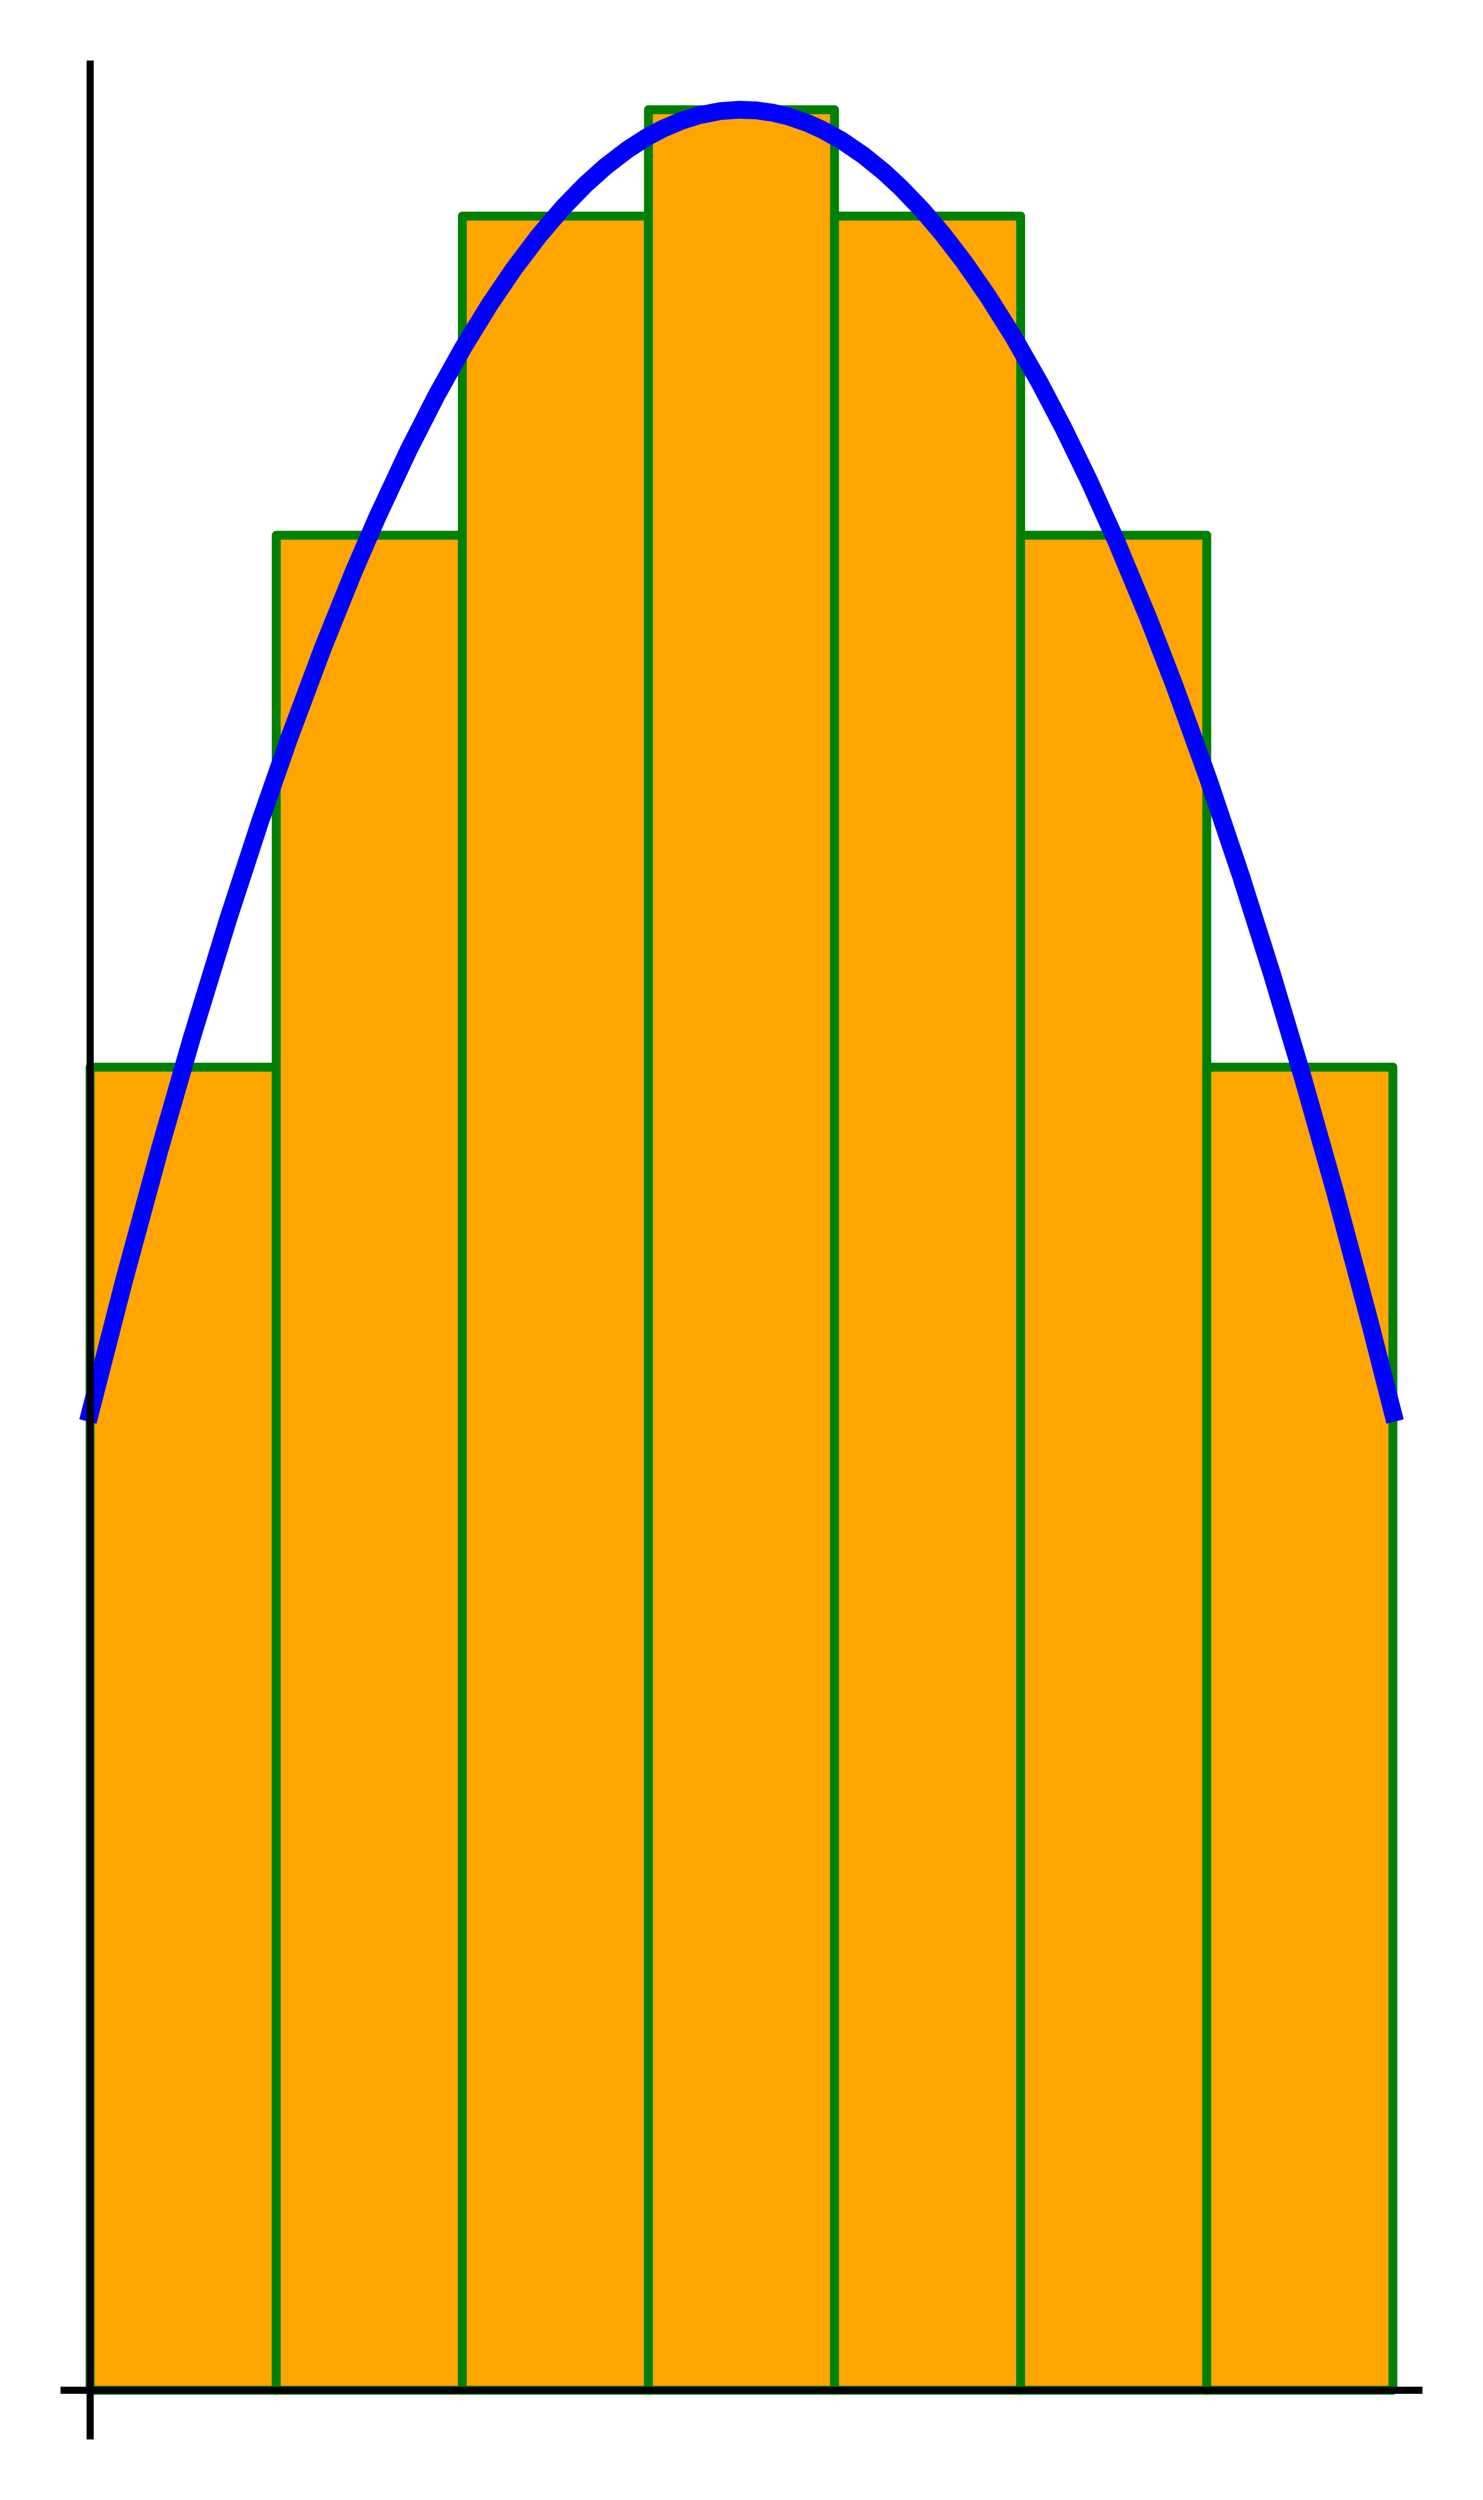 <?xml version="1.0" encoding="utf-8" standalone="no"?>
<!DOCTYPE svg PUBLIC "-//W3C//DTD SVG 1.1//EN"
  "http://www.w3.org/Graphics/SVG/1.1/DTD/svg11.dtd">
<svg xmlns:xlink="http://www.w3.org/1999/xlink" width="166.629pt" height="280.8pt" viewBox="0 0 166.629 280.8" xmlns="http://www.w3.org/2000/svg" version="1.1">
 <defs>
  <style type="text/css">*{stroke-linejoin: round; stroke-linecap: butt}</style>
 </defs>
 <g id="figure_1">
  <g id="patch_1">
   <path d="M 0 280.8 
L 166.629 280.8 
L 166.629 0 
L 0 0 
z
" style="fill: #ffffff"/>
  </g>
  <g id="axes_1">
   <g id="patch_2">
    <path d="M 7.2 273.6 
L 159.429 273.6 
L 159.429 7.2 
L 7.2 7.2 
z
" style="fill: #ffffff"/>
   </g>
   <g id="patch_3">
    <path d="M 10.127 268.477 
L 10.127 119.863 
L 31.038 119.863 
L 31.038 268.477 
z
" clip-path="url(#p2fd9b64b2a)" style="fill: #ffa500; stroke: #008000; stroke-linejoin: miter"/>
   </g>
   <g id="patch_4">
    <path d="M 31.038 268.477 
L 31.038 60.119 
L 51.949 60.119 
L 51.949 268.477 
z
" clip-path="url(#p2fd9b64b2a)" style="fill: #ffa500; stroke: #008000; stroke-linejoin: miter"/>
   </g>
   <g id="patch_5">
    <path d="M 51.949 268.477 
L 51.949 24.272 
L 72.859 24.272 
L 72.859 268.477 
z
" clip-path="url(#p2fd9b64b2a)" style="fill: #ffa500; stroke: #008000; stroke-linejoin: miter"/>
   </g>
   <g id="patch_6">
    <path d="M 72.859 268.477 
L 72.859 12.323 
L 93.77 12.323 
L 93.77 268.477 
z
" clip-path="url(#p2fd9b64b2a)" style="fill: #ffa500; stroke: #008000; stroke-linejoin: miter"/>
   </g>
   <g id="patch_7">
    <path d="M 93.77 268.477 
L 93.77 24.272 
L 114.68 24.272 
L 114.68 268.477 
z
" clip-path="url(#p2fd9b64b2a)" style="fill: #ffa500; stroke: #008000; stroke-linejoin: miter"/>
   </g>
   <g id="patch_8">
    <path d="M 114.68 268.477 
L 114.68 60.119 
L 135.591 60.119 
L 135.591 268.477 
z
" clip-path="url(#p2fd9b64b2a)" style="fill: #ffa500; stroke: #008000; stroke-linejoin: miter"/>
   </g>
   <g id="patch_9">
    <path d="M 135.591 268.477 
L 135.591 119.863 
L 156.501 119.863 
L 156.501 268.477 
z
" clip-path="url(#p2fd9b64b2a)" style="fill: #ffa500; stroke: #008000; stroke-linejoin: miter"/>
   </g>
   <g id="matplotlib.axis_1"/>
   <g id="matplotlib.axis_2"/>
   <g id="line2d_1">
    <path d="M 10.127 158.697 
L 13.885 144.054 
L 17.939 129.117 
L 21.529 116.643 
L 25.621 103.284 
L 29.213 92.309 
L 32.472 82.963 
L 36.334 72.64 
L 39.717 64.266 
L 42.382 58.109 
L 45.945 50.485 
L 49.106 44.302 
L 52.029 39.071 
L 55.019 34.201 
L 57.752 30.179 
L 60.528 26.511 
L 63.259 23.315 
L 65.764 20.74 
L 68.023 18.713 
L 70.502 16.809 
L 72.636 15.439 
L 74.454 14.468 
L 76.583 13.561 
L 78.524 12.95 
L 80.92 12.48 
L 82.998 12.326 
L 84.993 12.4 
L 86.881 12.671 
L 88.589 13.083 
L 90.721 13.822 
L 92.371 14.565 
L 94.551 15.774 
L 97.055 17.483 
L 99.304 19.31 
L 101.169 21.035 
L 103.592 23.559 
L 105.832 26.18 
L 108.302 29.386 
L 111.003 33.275 
L 113.838 37.783 
L 116.837 43.032 
L 119.491 48.088 
L 122.302 53.861 
L 125.466 60.878 
L 129.045 69.472 
L 131.954 76.974 
L 135.747 87.452 
L 139.421 98.348 
L 142.97 109.577 
L 146.386 121.032 
L 150.003 133.858 
L 153.965 148.727 
L 156.501 158.697 
L 156.501 158.697 
" clip-path="url(#p2fd9b64b2a)" style="fill: none; stroke: #0000ff; stroke-width: 2; stroke-linecap: square"/>
   </g>
   <g id="patch_10">
    <path d="M 10.127 273.6 
L 10.127 7.2 
" style="fill: none; stroke: #000000; stroke-width: 0.8; stroke-linejoin: miter; stroke-linecap: square"/>
   </g>
   <g id="patch_11">
    <path d="M 7.2 268.477 
L 159.429 268.477 
" style="fill: none; stroke: #000000; stroke-width: 0.8; stroke-linejoin: miter; stroke-linecap: square"/>
   </g>
  </g>
 </g>
 <defs>
  <clipPath id="p2fd9b64b2a">
   <rect x="7.2" y="7.2" width="152.229" height="266.4"/>
  </clipPath>
 </defs>
</svg>
